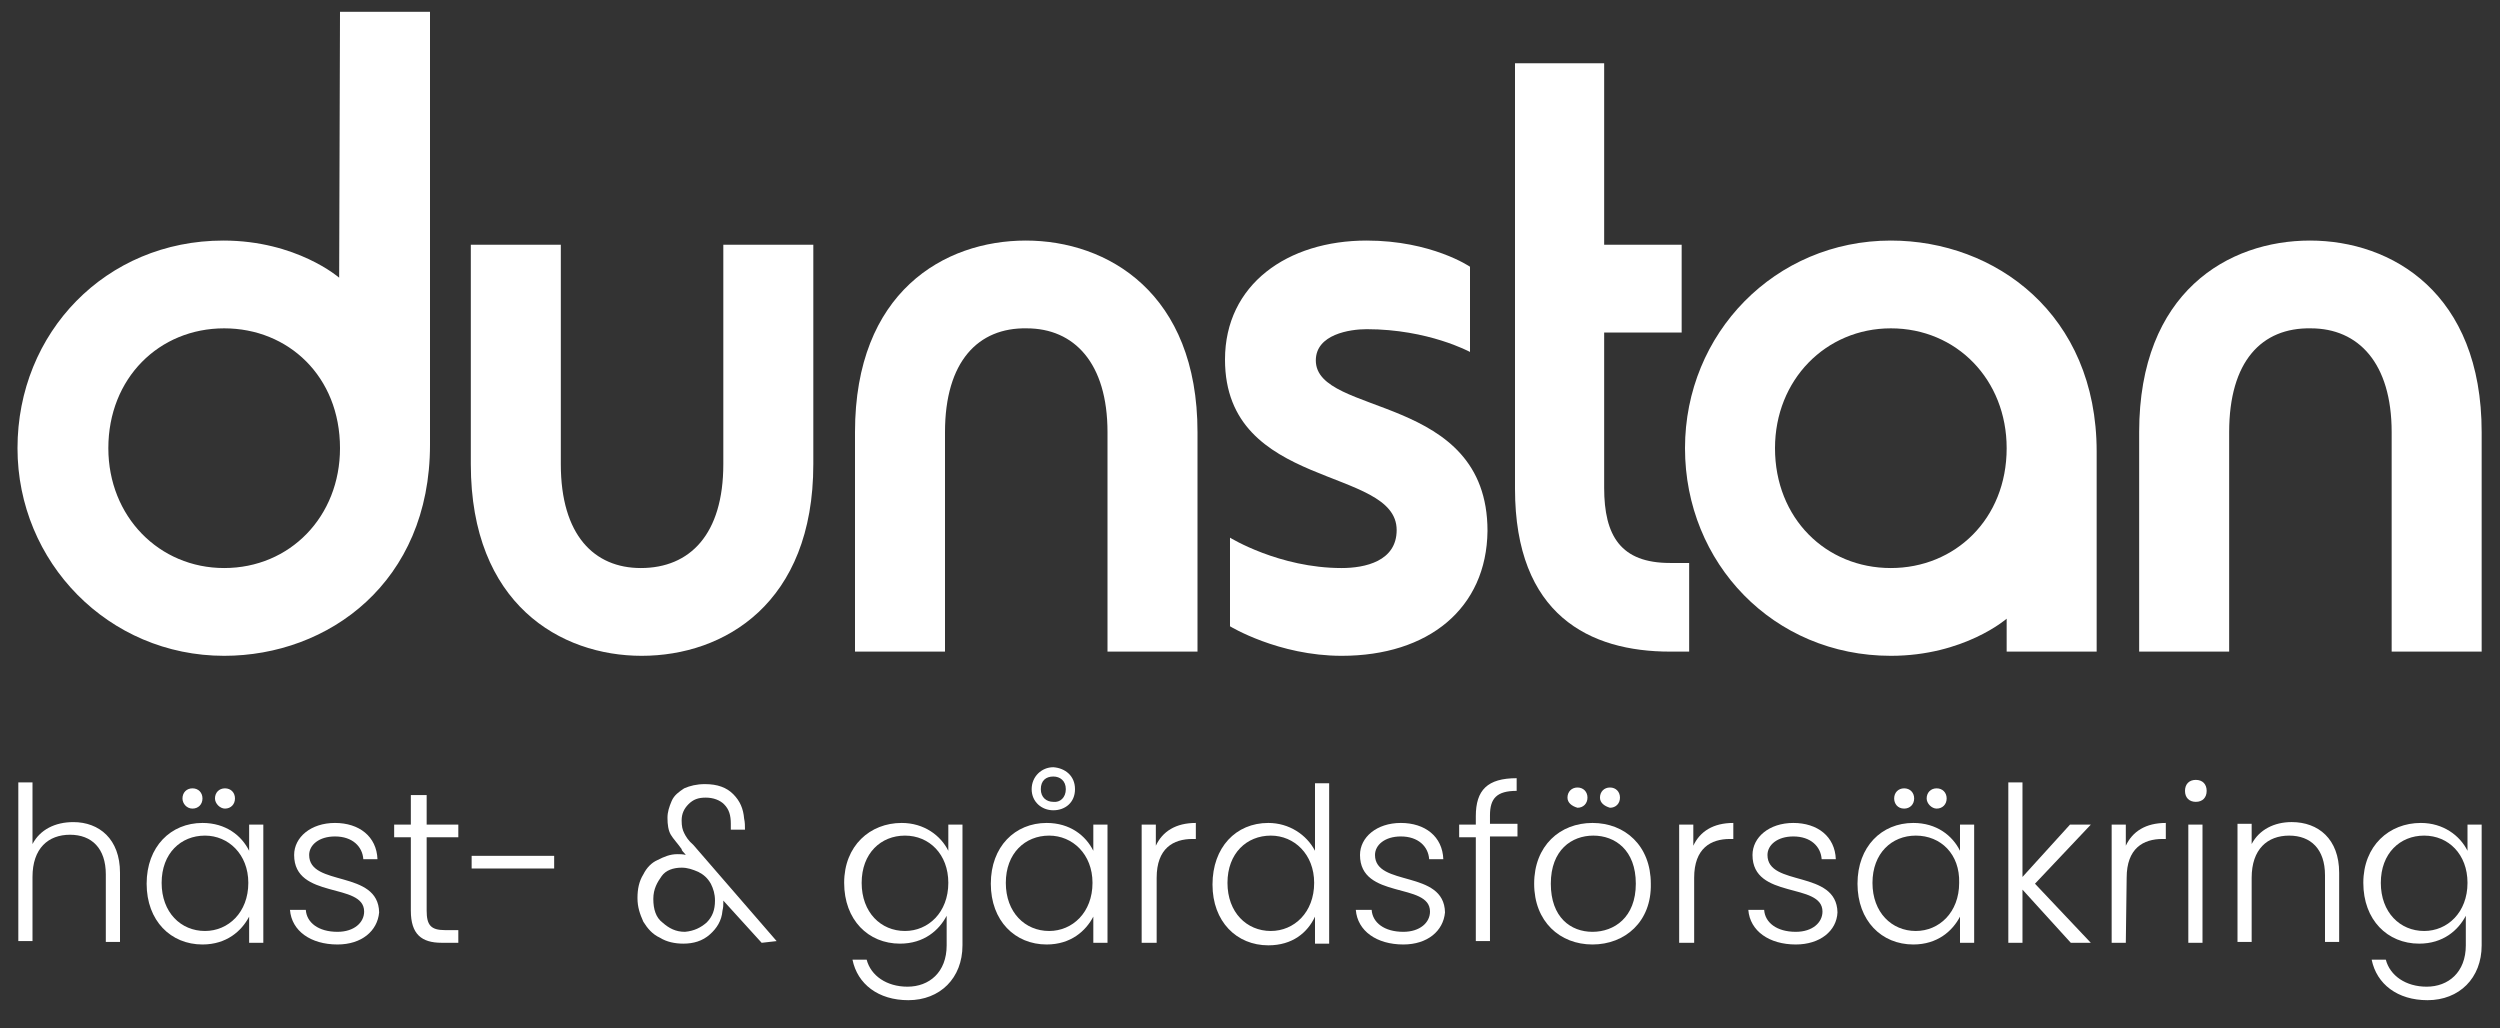 <svg width="107" height="44" viewBox="0 0 107 44" fill="none" xmlns="http://www.w3.org/2000/svg">
<rect x="0" y="0" width="107" height="44" fill="#333333" stroke="none"/>
<path d="M14.552 0.506H18.404V19.038C18.404 24.926 14.053 28.069 9.594 28.069C4.637 28.069 0.749 24.059 0.749 19.182C0.749 14.233 4.53 10.296 9.559 10.296C12.697 10.296 14.516 11.885 14.516 11.885L14.552 0.506ZM9.594 24.312C12.412 24.312 14.552 22.108 14.552 19.182C14.552 16.112 12.341 14.053 9.594 14.053C6.812 14.053 4.637 16.184 4.637 19.182C4.637 22.108 6.812 24.312 9.594 24.312Z" fill="white"/>
<path d="M30.958 19.869V10.476H34.81V19.869C34.81 25.829 30.994 28.069 27.463 28.069C24.003 28.069 20.151 25.865 20.151 19.869V10.476H24.003V19.869C24.003 22.903 25.43 24.312 27.427 24.312C29.532 24.312 30.958 22.867 30.958 19.869Z" fill="white"/>
<path d="M40.446 18.496V27.889H36.594V18.496C36.594 12.499 40.41 10.296 43.905 10.296C47.401 10.296 51.253 12.536 51.253 18.496V27.889H47.401V18.496C47.401 15.534 45.974 14.053 43.941 14.053C41.872 14.017 40.446 15.462 40.446 18.496Z" fill="white"/>
<path d="M57.423 28.069C54.712 28.069 52.644 26.805 52.644 26.805V23.012C52.644 23.012 54.748 24.312 57.423 24.312C58.422 24.312 59.777 24.023 59.777 22.687C59.777 19.941 52.43 20.989 52.43 15.389C52.43 12.174 55.105 10.296 58.493 10.296C61.275 10.296 62.916 11.416 62.916 11.416V15.064C62.916 15.064 61.132 14.089 58.493 14.089C57.78 14.089 56.317 14.306 56.317 15.426C56.317 17.846 63.665 16.798 63.665 22.723C63.629 26.046 61.132 28.069 57.423 28.069Z" fill="white"/>
<path d="M72.296 27.889H71.476C68.052 27.889 64.842 26.335 64.842 20.916V2.709H68.658V10.476H71.975V14.233H68.658V20.88C68.658 22.939 69.371 24.095 71.476 24.095H72.296V27.889Z" fill="white"/>
<path d="M85.885 26.48C85.885 26.48 84.067 28.069 80.928 28.069C75.899 28.069 72.118 24.096 72.118 19.183C72.118 14.27 75.97 10.296 80.928 10.296C85.386 10.296 89.737 13.439 89.737 19.327V27.889H85.885V26.48ZM80.928 24.312C83.674 24.312 85.885 22.217 85.885 19.183C85.885 16.256 83.746 14.053 80.928 14.053C78.146 14.053 75.97 16.256 75.97 19.183C75.97 22.181 78.146 24.312 80.928 24.312Z" fill="white"/>
<path d="M95.408 18.496V27.889H91.556V18.496C91.556 12.499 95.373 10.296 98.868 10.296C102.363 10.296 106.215 12.536 106.215 18.496V27.889H102.363V18.496C102.363 15.534 100.936 14.053 98.903 14.053C96.799 14.017 95.408 15.462 95.408 18.496Z" fill="white"/>
<path d="M0.784 33.488H1.391V36.125C1.712 35.511 2.354 35.186 3.138 35.186C4.244 35.186 5.136 35.908 5.136 37.353V40.315H4.529V37.425C4.529 36.306 3.923 35.727 2.996 35.727C2.068 35.727 1.391 36.306 1.391 37.534V40.279H0.784V33.488Z" fill="white"/>
<path d="M8.666 35.222C9.665 35.222 10.342 35.764 10.663 36.414V35.294H11.27V40.352H10.663V39.232C10.342 39.846 9.7 40.424 8.666 40.424C7.311 40.424 6.276 39.412 6.276 37.823C6.276 36.233 7.311 35.222 8.666 35.222ZM8.773 35.764C7.739 35.764 6.918 36.522 6.918 37.787C6.918 39.051 7.739 39.846 8.773 39.846C9.772 39.846 10.628 39.051 10.628 37.787C10.628 36.559 9.772 35.764 8.773 35.764ZM7.81 34.174C7.81 33.921 7.988 33.741 8.238 33.741C8.488 33.741 8.666 33.921 8.666 34.174C8.666 34.427 8.488 34.608 8.238 34.608C7.988 34.608 7.81 34.391 7.81 34.174ZM9.201 34.174C9.201 33.921 9.379 33.741 9.629 33.741C9.879 33.741 10.057 33.921 10.057 34.174C10.057 34.427 9.879 34.608 9.629 34.608C9.415 34.608 9.201 34.391 9.201 34.174Z" fill="white"/>
<path d="M14.444 40.424C13.303 40.424 12.482 39.846 12.411 38.943H13.089C13.124 39.484 13.624 39.882 14.444 39.882C15.158 39.882 15.585 39.484 15.585 39.015C15.585 37.75 12.589 38.509 12.589 36.594C12.589 35.836 13.303 35.222 14.337 35.222C15.371 35.222 16.12 35.8 16.156 36.775H15.55C15.514 36.233 15.086 35.8 14.337 35.8C13.659 35.8 13.232 36.161 13.232 36.594C13.232 37.967 16.192 37.209 16.227 39.051C16.156 39.846 15.479 40.424 14.444 40.424Z" fill="white"/>
<path d="M17.584 35.836H16.87V35.294H17.584V34.029H18.261V35.294H19.616V35.836H18.261V38.978C18.261 39.593 18.439 39.809 19.046 39.809H19.616V40.351H18.903C18.047 40.351 17.584 39.99 17.584 38.978V35.836Z" fill="white"/>
<path d="M20.186 36.63H23.718V37.172H20.186V36.63Z" fill="white"/>
<path d="M32.599 40.352L30.958 38.545C30.958 38.581 30.958 38.617 30.958 38.654C30.958 38.726 30.958 38.834 30.922 38.979C30.887 39.412 30.672 39.737 30.387 39.99C30.066 40.279 29.674 40.388 29.246 40.388C28.889 40.388 28.532 40.315 28.247 40.135C27.926 39.99 27.712 39.737 27.534 39.448C27.391 39.123 27.284 38.834 27.284 38.437C27.284 38.039 27.355 37.714 27.534 37.425C27.677 37.136 27.89 36.92 28.14 36.811C28.425 36.667 28.675 36.558 28.996 36.558C29.103 36.558 29.246 36.558 29.353 36.594C29.246 36.45 29.174 36.414 29.174 36.342C28.996 36.089 28.818 35.908 28.711 35.727C28.604 35.547 28.568 35.294 28.568 35.005C28.568 34.752 28.64 34.535 28.747 34.283C28.854 34.03 29.067 33.885 29.282 33.741C29.531 33.632 29.817 33.56 30.173 33.56C30.708 33.56 31.101 33.705 31.386 33.994C31.671 34.283 31.814 34.608 31.849 35.041C31.885 35.186 31.885 35.366 31.885 35.511H31.279C31.279 35.475 31.279 35.438 31.279 35.366C31.279 35.294 31.279 35.258 31.279 35.258C31.279 34.897 31.207 34.644 30.994 34.427C30.815 34.246 30.53 34.138 30.209 34.138C29.888 34.138 29.674 34.21 29.46 34.427C29.282 34.608 29.174 34.824 29.174 35.113C29.174 35.366 29.21 35.511 29.282 35.655C29.353 35.8 29.46 35.98 29.674 36.161L33.24 40.279L32.599 40.352ZM30.244 39.484C30.494 39.232 30.601 38.943 30.601 38.545C30.601 38.256 30.53 38.039 30.423 37.823C30.28 37.57 30.102 37.425 29.888 37.317C29.638 37.209 29.424 37.136 29.174 37.136C28.818 37.136 28.497 37.245 28.319 37.498C28.14 37.751 27.962 38.039 27.962 38.473C27.962 38.907 28.069 39.268 28.354 39.484C28.64 39.737 28.925 39.882 29.317 39.882C29.709 39.846 29.995 39.701 30.244 39.484Z" fill="white"/>
<path d="M38.591 35.222C39.554 35.222 40.267 35.764 40.588 36.414V35.294H41.194V40.46C41.194 41.869 40.231 42.808 38.876 42.808C37.592 42.808 36.7 42.121 36.486 41.074H37.093C37.271 41.76 37.949 42.23 38.84 42.23C39.768 42.23 40.517 41.616 40.517 40.46V39.195C40.196 39.809 39.554 40.388 38.52 40.388C37.164 40.388 36.13 39.376 36.13 37.786C36.13 36.197 37.236 35.222 38.591 35.222ZM38.733 35.764C37.699 35.764 36.879 36.522 36.879 37.786C36.879 39.051 37.699 39.846 38.733 39.846C39.732 39.846 40.588 39.051 40.588 37.786C40.588 36.558 39.768 35.764 38.733 35.764Z" fill="white"/>
<path d="M44.797 35.222C45.796 35.222 46.473 35.764 46.794 36.414V35.294H47.401V40.351H46.794V39.231C46.473 39.846 45.831 40.424 44.797 40.424C43.442 40.424 42.407 39.412 42.407 37.823C42.407 36.233 43.442 35.222 44.797 35.222ZM44.904 35.764C43.87 35.764 43.049 36.522 43.049 37.786C43.049 39.051 43.87 39.846 44.904 39.846C45.903 39.846 46.759 39.051 46.759 37.786C46.759 36.558 45.903 35.764 44.904 35.764ZM46.01 33.777C46.01 34.355 45.582 34.68 45.082 34.68C44.583 34.68 44.155 34.319 44.155 33.777C44.155 33.235 44.583 32.837 45.082 32.837C45.582 32.873 46.01 33.199 46.01 33.777ZM45.617 33.777C45.617 33.415 45.368 33.235 45.082 33.235C44.761 33.235 44.547 33.415 44.547 33.777C44.547 34.138 44.797 34.319 45.082 34.319C45.368 34.355 45.617 34.138 45.617 33.777Z" fill="white"/>
<path d="M49.505 40.351H48.863V35.294H49.47V36.197C49.755 35.583 50.326 35.222 51.182 35.222V35.908H51.039C50.219 35.908 49.505 36.305 49.505 37.57V40.351Z" fill="white"/>
<path d="M54.284 35.222C55.176 35.222 55.925 35.727 56.282 36.414V33.524H56.888V40.388H56.282V39.232C55.961 39.918 55.319 40.46 54.284 40.46C52.929 40.46 51.895 39.448 51.895 37.859C51.895 36.269 52.893 35.222 54.284 35.222ZM54.391 35.764C53.357 35.764 52.536 36.522 52.536 37.787C52.536 39.051 53.357 39.846 54.391 39.846C55.39 39.846 56.246 39.051 56.246 37.787C56.246 36.558 55.39 35.764 54.391 35.764Z" fill="white"/>
<path d="M60.062 40.424C58.921 40.424 58.101 39.846 58.029 38.943H58.707C58.743 39.484 59.242 39.882 60.062 39.882C60.776 39.882 61.204 39.484 61.204 39.015C61.204 37.75 58.208 38.509 58.208 36.594C58.208 35.836 58.921 35.222 59.955 35.222C60.99 35.222 61.739 35.8 61.774 36.775H61.168C61.132 36.233 60.704 35.8 59.955 35.8C59.278 35.8 58.85 36.161 58.85 36.594C58.85 37.967 61.81 37.209 61.846 39.051C61.774 39.846 61.097 40.424 60.062 40.424Z" fill="white"/>
<path d="M63.165 35.836H62.452V35.294H63.165V34.933C63.165 33.813 63.664 33.307 64.913 33.307V33.849C64.057 33.849 63.771 34.174 63.771 34.897V35.258H64.948V35.8H63.771V40.279H63.165V35.836Z" fill="white"/>
<path d="M68.158 40.424C66.767 40.424 65.662 39.448 65.662 37.823C65.662 36.197 66.767 35.222 68.158 35.222C69.549 35.222 70.655 36.197 70.655 37.823C70.691 39.448 69.549 40.424 68.158 40.424ZM68.158 39.882C69.086 39.882 70.013 39.268 70.013 37.823C70.013 36.378 69.121 35.764 68.194 35.764C67.267 35.764 66.375 36.378 66.375 37.823C66.375 39.268 67.231 39.882 68.158 39.882ZM67.088 34.138C67.088 33.885 67.267 33.705 67.516 33.705C67.766 33.705 67.944 33.885 67.944 34.138C67.944 34.391 67.766 34.572 67.516 34.572C67.267 34.499 67.088 34.355 67.088 34.138ZM68.479 34.138C68.479 33.885 68.658 33.705 68.907 33.705C69.157 33.705 69.335 33.885 69.335 34.138C69.335 34.391 69.157 34.572 68.907 34.572C68.658 34.499 68.479 34.355 68.479 34.138Z" fill="white"/>
<path d="M72.474 40.351H71.868V35.294H72.474V36.197C72.759 35.583 73.33 35.222 74.186 35.222V35.908H74.043C73.223 35.908 72.51 36.305 72.51 37.57V40.351H72.474Z" fill="white"/>
<path d="M76.861 40.424C75.72 40.424 74.9 39.846 74.828 38.943H75.506C75.541 39.484 76.041 39.882 76.861 39.882C77.575 39.882 78.002 39.484 78.002 39.015C78.002 37.75 75.007 38.509 75.007 36.594C75.007 35.836 75.72 35.222 76.754 35.222C77.788 35.222 78.537 35.8 78.573 36.775H77.967C77.931 36.233 77.503 35.8 76.754 35.8C76.076 35.8 75.648 36.161 75.648 36.594C75.648 37.967 78.609 37.209 78.644 39.051C78.609 39.846 77.895 40.424 76.861 40.424Z" fill="white"/>
<path d="M81.89 35.222C82.889 35.222 83.567 35.764 83.888 36.414V35.294H84.494V40.352H83.888V39.232C83.567 39.846 82.924 40.424 81.89 40.424C80.535 40.424 79.501 39.412 79.501 37.823C79.501 36.233 80.535 35.222 81.89 35.222ZM81.997 35.764C80.963 35.764 80.142 36.522 80.142 37.787C80.142 39.051 80.963 39.846 81.997 39.846C82.996 39.846 83.852 39.051 83.852 37.787C83.888 36.559 83.067 35.764 81.997 35.764ZM81.07 34.174C81.07 33.921 81.248 33.741 81.498 33.741C81.748 33.741 81.926 33.921 81.926 34.174C81.926 34.427 81.748 34.608 81.498 34.608C81.213 34.608 81.07 34.391 81.07 34.174ZM82.461 34.174C82.461 33.921 82.639 33.741 82.889 33.741C83.138 33.741 83.317 33.921 83.317 34.174C83.317 34.427 83.138 34.608 82.889 34.608C82.675 34.608 82.461 34.391 82.461 34.174Z" fill="white"/>
<path d="M85.956 33.488H86.562V37.534L88.595 35.294H89.487L87.097 37.823L89.487 40.352H88.631L86.562 38.076V40.352H85.956V33.488Z" fill="white"/>
<path d="M90.985 40.351H90.379V35.294H90.985V36.197C91.271 35.583 91.841 35.222 92.697 35.222V35.908H92.555C91.734 35.908 91.021 36.305 91.021 37.57L90.985 40.351Z" fill="white"/>
<path d="M93.518 33.849C93.518 33.56 93.696 33.379 93.981 33.379C94.267 33.379 94.445 33.56 94.445 33.849C94.445 34.138 94.267 34.319 93.981 34.319C93.696 34.319 93.518 34.138 93.518 33.849ZM93.66 35.294H94.267V40.352H93.66V35.294Z" fill="white"/>
<path d="M99.51 37.461C99.51 36.342 98.903 35.764 97.976 35.764C97.049 35.764 96.371 36.342 96.371 37.57V40.315H95.765V35.258H96.371V36.125C96.692 35.511 97.334 35.185 98.083 35.185C99.224 35.185 100.116 35.908 100.116 37.353V40.315H99.51V37.461Z" fill="white"/>
<path d="M103.611 35.222C104.574 35.222 105.288 35.764 105.609 36.414V35.294H106.215V40.46C106.215 41.869 105.252 42.808 103.897 42.808C102.613 42.808 101.721 42.121 101.507 41.074H102.113C102.292 41.76 102.969 42.23 103.861 42.23C104.788 42.23 105.537 41.616 105.537 40.46V39.195C105.216 39.809 104.574 40.388 103.54 40.388C102.185 40.388 101.15 39.376 101.15 37.786C101.15 36.197 102.256 35.222 103.611 35.222ZM103.754 35.764C102.72 35.764 101.899 36.522 101.899 37.786C101.899 39.051 102.72 39.846 103.754 39.846C104.753 39.846 105.609 39.051 105.609 37.786C105.609 36.558 104.788 35.764 103.754 35.764Z" fill="white"/>
</svg>
